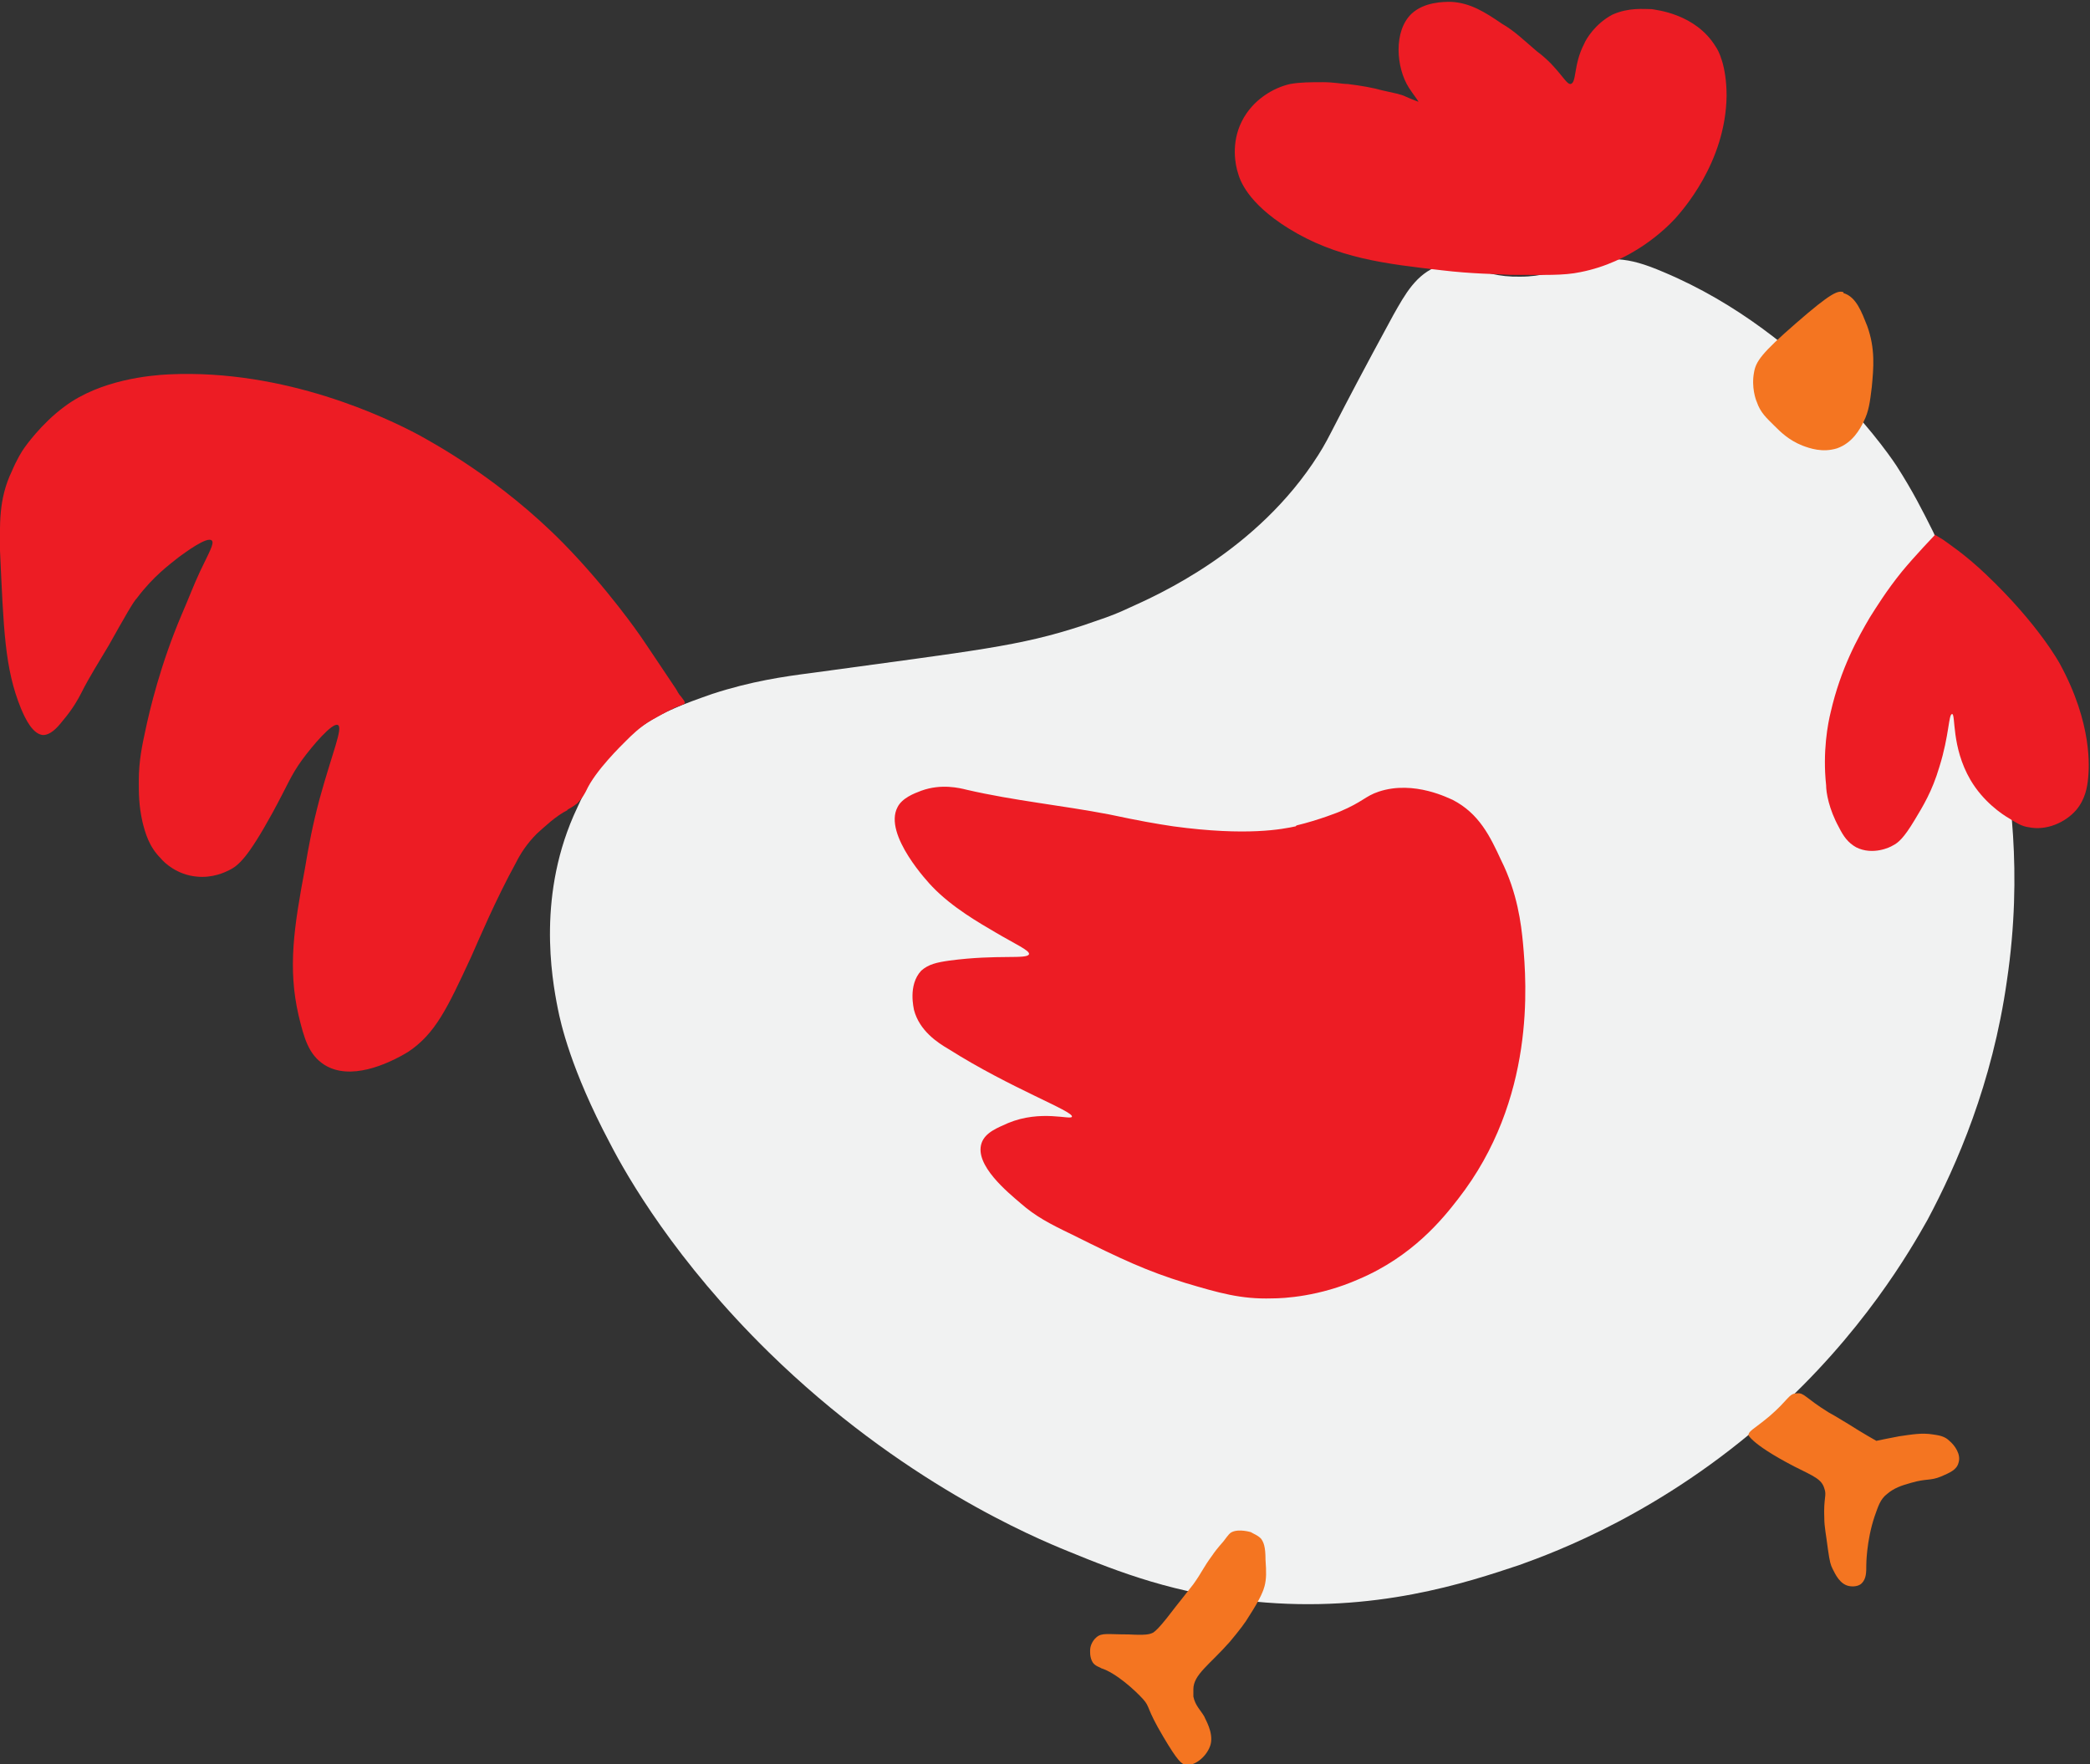 <?xml version="1.0" encoding="UTF-8"?>
<svg id="Layer_2" data-name="Layer 2" xmlns="http://www.w3.org/2000/svg" viewBox="0 0 22.89 19.32">
  <rect x="0" y="0" width="22.89" height="19.32" fill="#333333" stroke="none"/>
  <defs>
    <style>
      .cls-1 {
        fill: #f47521;
      }

      .cls-2 {
        fill: #ed1c24;
      }

      .cls-3 {
        fill: #f1f2f2;
      }
    </style>
  </defs>
  <g id="høne_krop" data-name="høne krop">
    <path class="cls-3" d="m15.74,2.92c.31-.11.43.12.91.11.48,0,.59-.24,1.07-.19.15.01.29.05.5.14,1.62.68,2.55,2.12,2.55,2.12.18.28.29.5.4.72.21.44.56,1.24.75,2.31.08.47.24,1.4.06,2.61-.16,1.13-.55,2.02-.87,2.62-.18.32-.71,1.25-1.72,2.15-1.19,1.06-2.36,1.49-2.75,1.63-.57.19-1.58.53-2.9.4-.86-.08-1.48-.32-2.04-.55-.37-.15-1.83-.76-3.28-2.18-1.02-1-1.55-1.92-1.74-2.29-.43-.81-.54-1.32-.57-1.47-.07-.35-.23-1.27.21-2.2.1-.22.26-.55.62-.83.28-.22.55-.31.86-.42.43-.14.78-.19,1.09-.23,1.82-.25,2.27-.29,2.97-.52.17-.06.31-.1.5-.19.31-.14,1.41-.62,2.08-1.68.14-.22.14-.28.82-1.53.13-.23.25-.45.5-.54Z"/>
  </g>
  <g id="høne_detaljer" data-name="høne detaljer">
    <path class="cls-2" d="m15.55,1.12s-.06-.02-.15-.06c-.06-.03-.13-.04-.26-.07-.11-.03-.22-.05-.38-.07-.06,0-.15-.02-.27-.02-.13,0-.25,0-.36.02-.18.04-.41.17-.53.41-.12.24-.07.48-.04.57.02.07.1.32.55.6.53.33,1.07.39,1.68.46.33.04.6.04.75.05.38,0,.58.01.77-.03.56-.11.93-.47,1.04-.59.06-.07.55-.6.56-1.34,0-.33-.09-.5-.12-.54-.22-.36-.65-.4-.7-.41-.09,0-.25-.02-.43.06-.19.1-.29.27-.31.32-.12.23-.08.43-.15.44-.04,0-.07-.07-.21-.22-.04-.04-.08-.08-.16-.14-.13-.11-.24-.22-.38-.3-.19-.13-.35-.23-.56-.24-.08,0-.29,0-.43.13-.2.19-.17.59-.03.81.05.08.13.17.11.18Z"/>
    <path class="cls-2" d="m21.19,5.86s-.22.23-.36.4c-.17.21-.28.39-.35.5-.13.22-.32.56-.43,1.04-.03.12-.09.43-.05.8,0,.08.03.26.14.46.05.1.1.17.19.22.18.09.37,0,.4-.02.06-.03.12-.08.24-.28.09-.15.19-.31.27-.58.11-.35.1-.58.14-.58.04,0-.01.36.2.72.14.24.35.38.42.42.08.05.14.09.22.1.19.04.4-.05.52-.19.1-.12.12-.25.13-.35.01-.11.05-.59-.31-1.25,0,0-.23-.43-.81-.98-.23-.22-.43-.35-.47-.38,0,0-.1-.06-.1-.06Z"/>
    <path class="cls-2" d="m14.19,9.05c-.14.03-.53.11-1.34,0-.2-.03-.37-.06-.7-.13-.52-.1-1.04-.15-1.56-.27-.08-.02-.28-.07-.5.01-.08.03-.21.08-.26.18-.16.3.35.84.38.87.22.23.52.4.69.5.22.13.38.2.37.24-.02.06-.34,0-.87.07-.14.02-.23.04-.31.11-.15.16-.08.42-.08.43.06.23.26.36.38.43.68.43,1.37.68,1.35.74-.01.04-.34-.08-.7.07-.11.05-.25.1-.29.22-.08.24.29.54.43.66.16.14.31.22.56.34.54.27.82.4,1.24.53.37.11.61.18.95.17.13,0,.52-.02.95-.21.59-.25.92-.66,1.09-.88.85-1.09.75-2.36.71-2.8-.02-.21-.06-.55-.24-.91-.12-.26-.24-.51-.53-.66-.03-.01-.42-.22-.81-.09-.15.05-.17.11-.43.22,0,0-.22.09-.47.15Z"/>
    <path class="cls-2" d="m6.21,8.87s.06-.03.11-.07c.06-.06.09-.12.1-.14.1-.22.39-.5.44-.55.05-.05.15-.15.27-.22.07-.04.18-.1.22-.12.01,0,.02,0,.02-.01.09-.04.12-.04.13-.06,0-.02-.01-.03-.04-.07-.03-.03-.04-.06-.06-.09-.3-.45-.39-.58-.39-.58s-.35-.51-.84-1.01c-.69-.7-1.41-1.09-1.59-1.19-.34-.18-1.45-.72-2.73-.66-.21.01-.75.06-1.14.35-.26.19-.44.45-.44.45-.03.04-.09.14-.14.26C-.02,5.47,0,5.76,0,6.03c.04.86.05,1.29.23,1.73.05.12.13.28.24.29.08,0,.15-.07.22-.16.11-.13.17-.24.2-.3.09-.18.2-.35.3-.52.18-.32.27-.48.31-.52.18-.24.36-.37.46-.45.07-.05.31-.23.36-.18.03.03-.03.13-.13.34-.07.15-.13.31-.2.47-.23.54-.35,1.04-.4,1.28-.03.14-.07.32-.07.54,0,.14,0,.27.04.45.03.12.07.27.2.4.04.05.18.18.39.2.18.02.32-.05.36-.07.1-.05.2-.13.47-.62.18-.33.2-.41.33-.59.11-.15.33-.41.39-.38.06.03-.06.3-.2.81-.08.3-.12.52-.16.76-.12.64-.19,1.09-.07,1.61.06.25.11.43.28.54.28.18.69,0,.92-.14.3-.2.43-.48.69-1.04.08-.18.27-.63.49-1.03.05-.1.12-.21.23-.32.08-.07.2-.19.34-.26Z"/>
    <path class="cls-1" d="m13.7,16.78s-.13-.04-.21,0c-.02.01-.03.02-.09.1-.07.08-.1.12-.12.15-.11.15-.11.18-.21.32,0,0-.04.05-.11.14-.07.09-.12.15-.18.23-.08.1-.12.14-.15.16-.04.02-.08.03-.27.02-.23,0-.29-.02-.35.03-.06.05-.07.12-.07.13,0,.01-.01.09.03.15.03.04.08.05.09.06.16.05.37.24.46.34.08.09.03.09.22.41.16.27.2.3.25.31.11.01.24-.11.27-.23.03-.13-.06-.27-.07-.3-.04-.07-.1-.12-.12-.22,0,0,0-.04,0-.08,0-.16.18-.27.4-.52.1-.12.17-.21.21-.28.13-.2.16-.29.17-.33.02-.08.02-.15.01-.29,0-.14-.02-.19-.05-.23-.04-.04-.08-.05-.11-.07Z"/>
    <path class="cls-1" d="m19.14,15.7s.01.1.51.36c.22.11.3.14.33.24.03.08-.01.1,0,.33,0,.09.02.18.04.34.02.14.03.17.05.21.03.06.08.17.18.19,0,0,.09.02.14-.03.05-.05.05-.12.05-.2,0,0,0-.26.09-.53.04-.11.06-.19.14-.25.07-.06.15-.09.26-.12.17-.05.21-.02.33-.07.09-.04.17-.07.19-.15.03-.09-.04-.19-.1-.24-.05-.05-.11-.06-.18-.07-.12-.02-.23,0-.37.02-.11.02-.25.05-.25.05h0s-.16-.09-.3-.18c-.13-.08-.2-.12-.22-.13-.26-.16-.27-.22-.35-.21-.09,0-.09.07-.3.25-.18.15-.23.16-.23.21Z"/>
    <path class="cls-1" d="m20.19,3.2c-.06-.02-.13,0-.52.34-.38.33-.44.42-.46.54-.03.16.02.3.03.32.04.12.11.18.19.26.07.07.16.16.31.22.08.03.22.08.38.03.17-.06.25-.21.29-.29.06-.12.07-.22.09-.38.02-.21.04-.42-.05-.67-.06-.15-.12-.32-.26-.36Z"/>
  </g>
</svg>